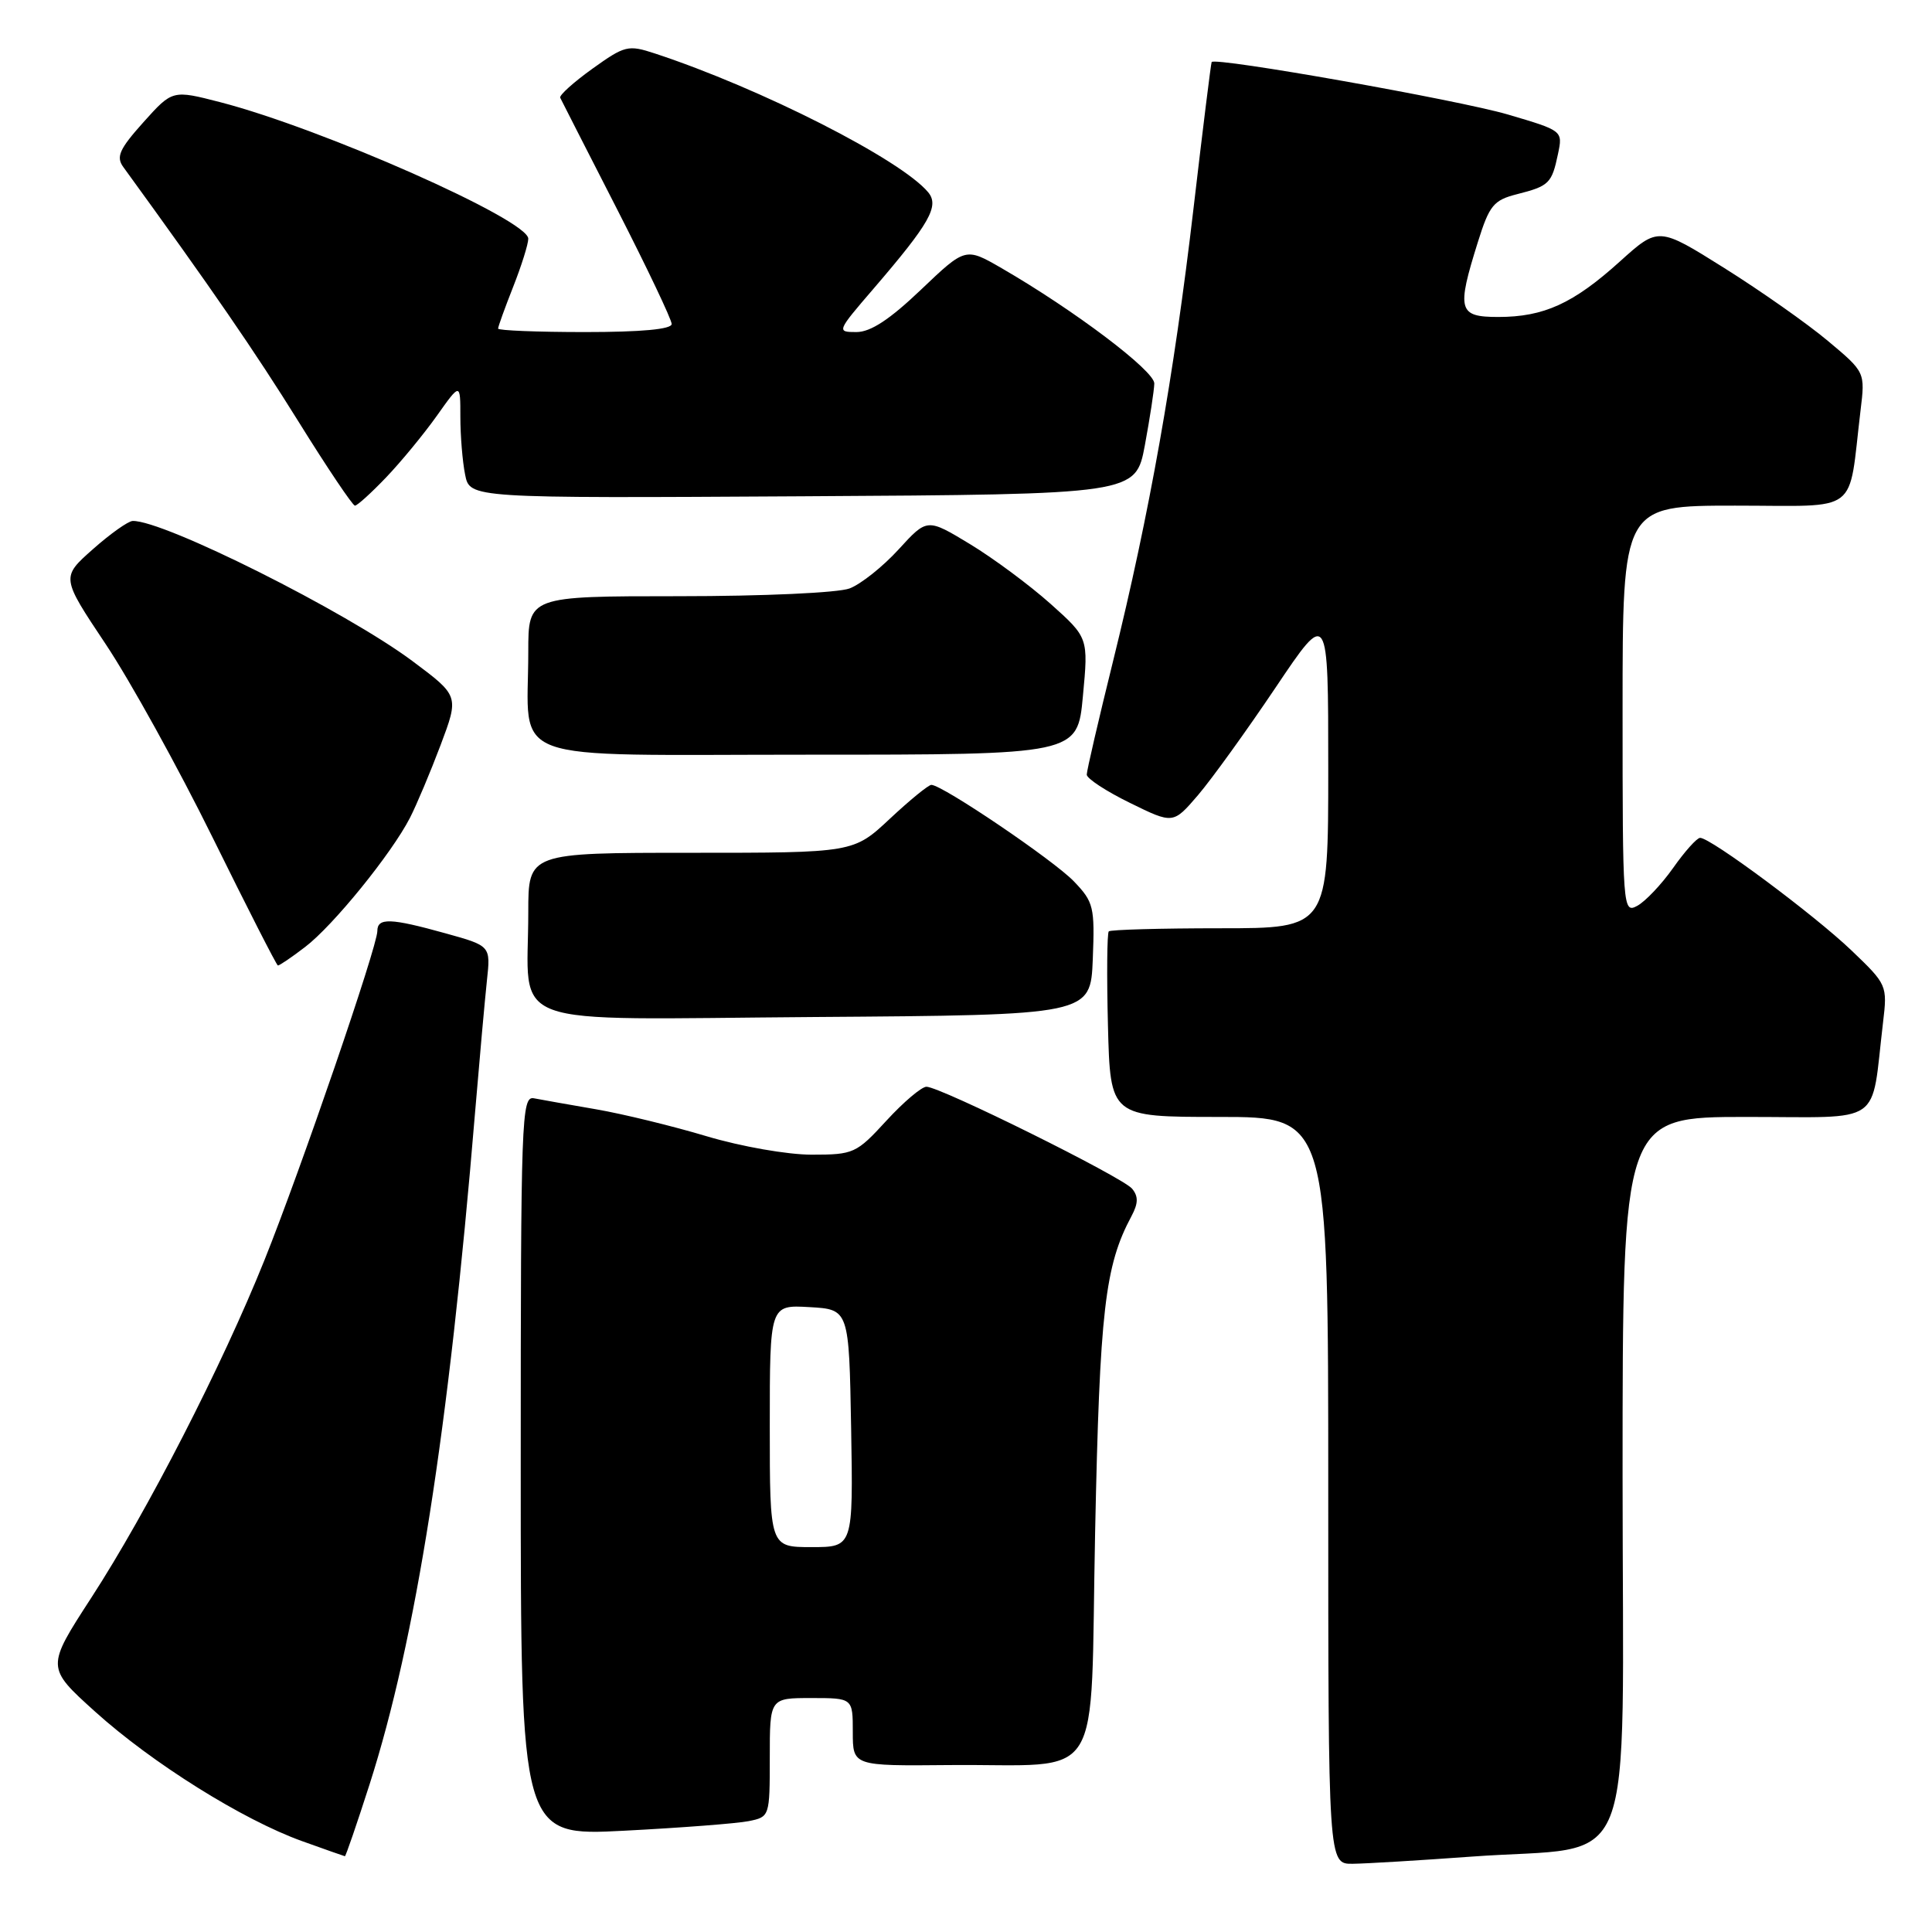<?xml version="1.0" encoding="UTF-8" standalone="no"?>
<!DOCTYPE svg PUBLIC "-//W3C//DTD SVG 1.1//EN" "http://www.w3.org/Graphics/SVG/1.1/DTD/svg11.dtd" >
<svg xmlns="http://www.w3.org/2000/svg" xmlns:xlink="http://www.w3.org/1999/xlink" version="1.1" viewBox="0 0 256 256">
 <g >
 <path fill="currentColor"
d=" M 195.00 246.01 C 217.29 244.38 215.00 250.18 215.00 195.45 C 215.00 148.00 215.00 148.00 231.41 148.00 C 249.84 148.00 247.86 149.37 249.51 135.50 C 250.10 130.55 250.05 130.45 245.30 125.91 C 240.36 121.19 226.63 110.98 225.27 111.02 C 224.84 111.03 223.23 112.83 221.69 115.02 C 220.14 117.21 218.00 119.46 216.94 120.03 C 215.04 121.05 215.00 120.46 215.00 94.04 C 215.00 67.00 215.00 67.00 229.91 67.00 C 246.67 67.00 244.85 68.38 246.53 54.40 C 247.15 49.31 247.15 49.31 242.19 45.16 C 239.47 42.88 233.31 38.55 228.50 35.53 C 219.75 30.04 219.75 30.04 214.63 34.66 C 208.47 40.22 204.57 42.00 198.53 42.00 C 193.23 42.00 192.99 41.12 195.83 32.06 C 197.35 27.20 197.91 26.52 201.02 25.73 C 205.27 24.65 205.62 24.30 206.44 20.41 C 207.09 17.32 207.09 17.32 199.79 15.17 C 193.24 13.25 160.98 7.53 160.55 8.22 C 160.46 8.37 159.38 17.05 158.16 27.50 C 155.55 49.85 152.30 68.13 147.49 87.59 C 145.57 95.35 144.00 102.12 144.00 102.64 C 144.00 103.16 146.58 104.85 149.73 106.39 C 155.45 109.20 155.45 109.20 158.75 105.35 C 160.56 103.23 165.18 96.82 169.02 91.11 C 176.00 80.72 176.00 80.72 176.00 101.86 C 176.00 123.00 176.00 123.00 161.67 123.00 C 153.78 123.00 147.15 123.19 146.92 123.41 C 146.69 123.64 146.64 129.27 146.81 135.91 C 147.12 148.00 147.12 148.00 161.56 148.00 C 176.00 148.00 176.00 148.00 176.00 197.50 C 176.00 247.00 176.00 247.00 179.25 246.96 C 181.04 246.94 188.12 246.51 195.00 246.01 Z  M 48.97 236.44 C 55.10 217.29 59.45 189.65 62.94 147.50 C 63.54 140.35 64.25 132.44 64.52 129.92 C 65.02 125.33 65.02 125.33 59.03 123.67 C 51.74 121.64 50.00 121.58 50.00 123.37 C 50.00 125.42 39.86 154.97 35.03 167.00 C 29.46 180.89 19.50 200.31 12.09 211.72 C 6.11 220.94 6.11 220.94 12.60 226.80 C 20.16 233.62 32.16 241.13 40.00 243.95 C 43.03 245.04 45.59 245.94 45.70 245.96 C 45.81 245.98 47.28 241.70 48.97 236.44 Z  M 99.20 241.31 C 101.98 240.75 102.00 240.70 102.00 232.88 C 102.00 225.00 102.00 225.00 107.50 225.00 C 113.00 225.00 113.00 225.00 113.00 229.50 C 113.00 234.00 113.00 234.00 125.75 233.88 C 146.67 233.69 144.40 237.30 145.11 202.99 C 145.72 173.60 146.40 167.73 149.93 161.14 C 150.83 159.45 150.85 158.53 150.01 157.51 C 148.73 155.97 124.58 144.00 122.76 144.00 C 122.11 144.00 119.72 146.03 117.45 148.50 C 113.47 152.84 113.11 153.00 107.55 153.00 C 104.33 153.00 98.20 151.92 93.64 150.56 C 89.17 149.22 82.58 147.61 79.00 146.99 C 75.42 146.37 71.71 145.72 70.75 145.53 C 69.10 145.21 69.00 148.06 69.00 194.24 C 69.00 243.29 69.00 243.29 82.70 242.58 C 90.24 242.19 97.66 241.62 99.20 241.31 Z  M 144.80 127.10 C 145.07 120.18 144.92 119.52 142.30 116.79 C 139.62 113.99 124.86 104.00 123.41 104.00 C 123.02 104.00 120.54 106.03 117.90 108.50 C 113.09 113.00 113.09 113.00 91.54 113.00 C 70.00 113.00 70.00 113.00 70.00 120.88 C 70.00 136.52 66.01 135.06 107.88 134.76 C 144.50 134.50 144.50 134.50 144.80 127.10 Z  M 40.43 125.48 C 44.14 122.66 51.88 113.12 54.32 108.37 C 55.20 106.65 57.03 102.31 58.38 98.73 C 60.83 92.21 60.83 92.21 54.67 87.61 C 45.84 81.02 21.67 68.92 17.58 69.03 C 16.98 69.05 14.61 70.73 12.30 72.78 C 8.10 76.50 8.10 76.50 13.99 85.33 C 17.23 90.18 23.62 101.74 28.19 111.01 C 32.76 120.28 36.64 127.89 36.82 127.93 C 36.99 127.97 38.62 126.87 40.43 125.48 Z  M 143.49 92.25 C 144.22 84.50 144.22 84.50 139.19 80.00 C 136.42 77.53 131.61 73.96 128.50 72.08 C 122.85 68.66 122.85 68.66 119.07 72.80 C 116.99 75.08 114.07 77.40 112.58 77.97 C 111.05 78.55 101.18 79.00 89.93 79.00 C 70.00 79.00 70.00 79.00 70.00 86.38 C 70.00 101.40 66.20 100.00 107.01 100.00 C 142.77 100.00 142.77 100.00 143.49 92.25 Z  M 51.17 63.25 C 53.14 61.19 56.16 57.52 57.88 55.10 C 61.00 50.70 61.00 50.70 61.00 55.22 C 61.00 57.71 61.28 61.16 61.63 62.89 C 62.25 66.02 62.25 66.02 106.37 65.76 C 150.48 65.50 150.48 65.50 151.70 59.00 C 152.36 55.42 152.93 51.74 152.95 50.82 C 153.00 49.15 142.34 41.10 132.71 35.53 C 127.93 32.77 127.93 32.77 122.04 38.38 C 117.89 42.34 115.36 44.00 113.48 44.00 C 110.84 44.00 110.87 43.92 115.75 38.25 C 123.20 29.58 124.49 27.30 122.99 25.48 C 119.38 21.14 100.81 11.70 86.76 7.08 C 83.23 5.92 82.79 6.03 78.49 9.11 C 76.00 10.90 74.08 12.63 74.23 12.95 C 74.38 13.26 77.76 19.90 81.75 27.69 C 85.74 35.49 89.00 42.35 89.00 42.93 C 89.00 43.63 84.99 44.00 77.50 44.00 C 71.17 44.00 66.00 43.79 66.00 43.54 C 66.00 43.28 66.90 40.79 68.00 38.00 C 69.10 35.21 70.00 32.34 70.00 31.63 C 70.00 29.13 42.68 17.03 29.18 13.54 C 22.85 11.91 22.85 11.91 19.00 16.20 C 15.82 19.75 15.36 20.78 16.33 22.12 C 28.05 38.25 33.81 46.63 39.55 55.86 C 43.36 61.99 46.73 67.00 47.03 67.00 C 47.34 67.00 49.20 65.31 51.17 63.25 Z  M 102.00 188.95 C 102.00 172.90 102.00 172.90 107.25 173.20 C 112.50 173.50 112.50 173.50 112.78 189.25 C 113.05 205.00 113.05 205.00 107.53 205.00 C 102.00 205.00 102.00 205.00 102.00 188.95 Z "/>
</g>
</svg>